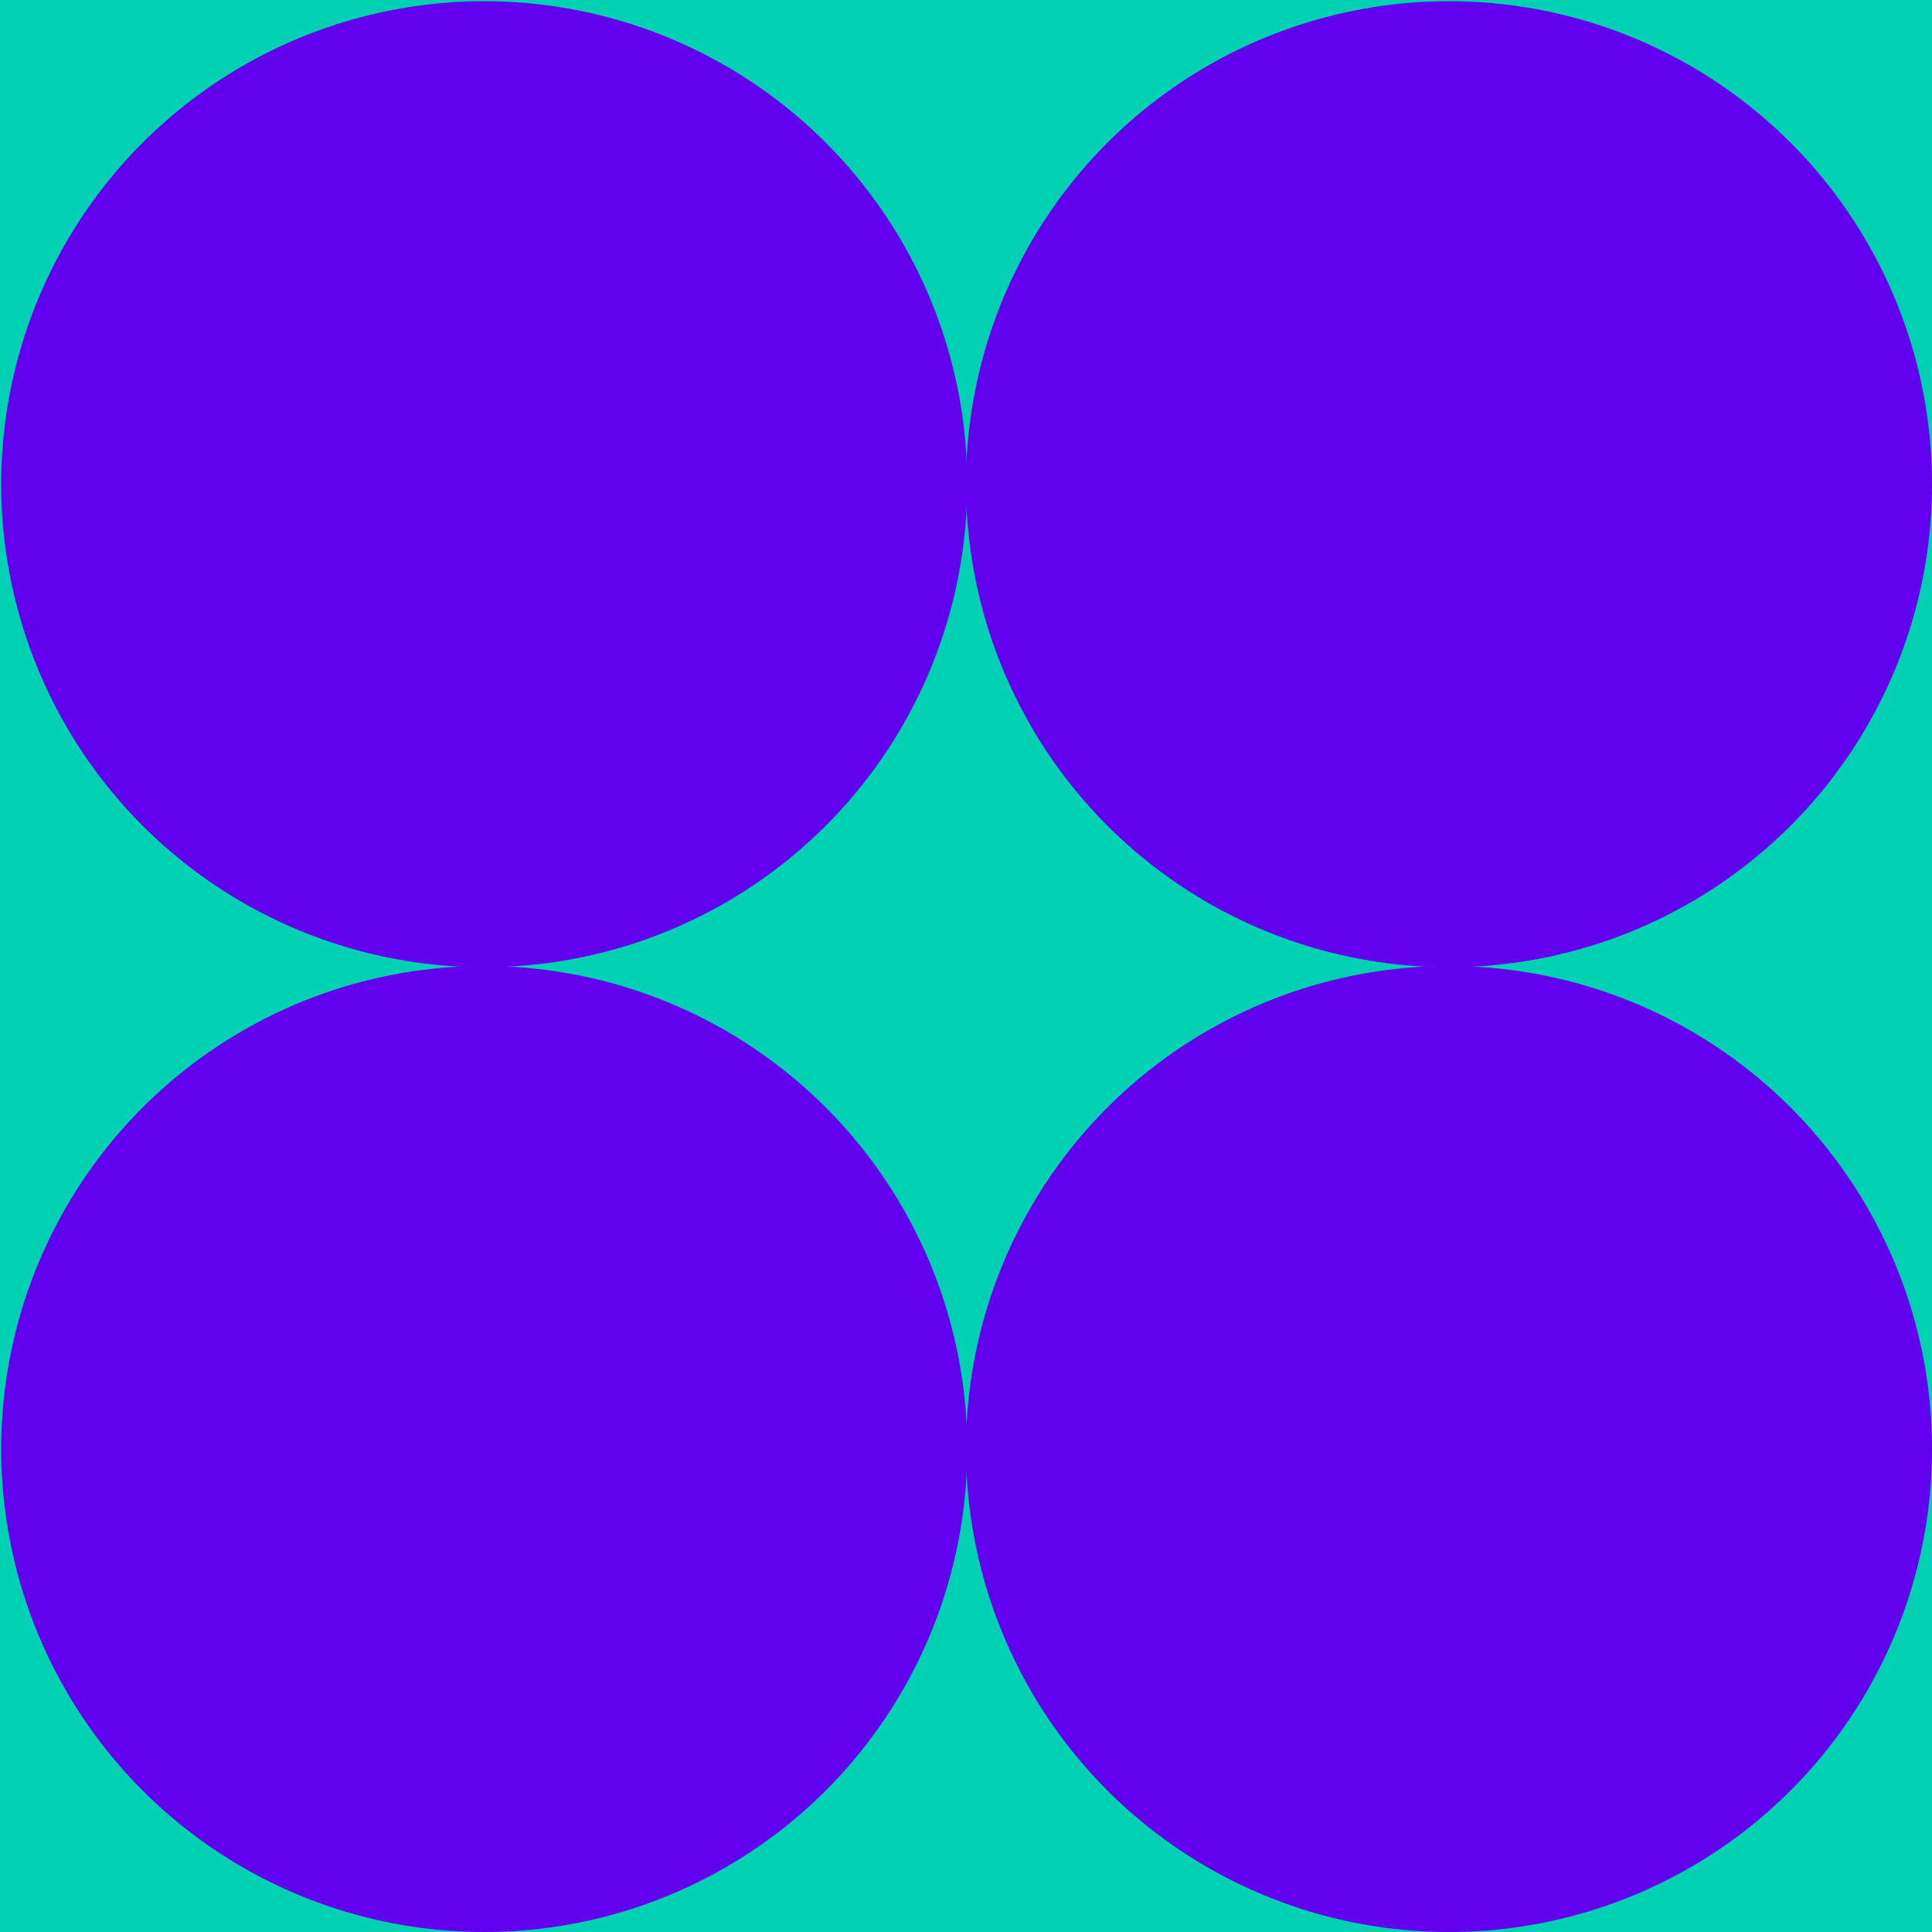 <svg xmlns="http://www.w3.org/2000/svg" viewBox="0 0 400 400"><defs><style>.cls-1{fill:#00d1b2;}.cls-2{fill:#6200ee;}</style></defs><g id="Layer_2" data-name="Layer 2"><g id="Graphic_Shapes" data-name="Graphic Shapes"><rect class="cls-1" width="400" height="400" transform="translate(400 400) rotate(180)"/><circle class="cls-2" cx="100.25" cy="100.25" r="100"/><circle class="cls-2" cx="300" cy="100.25" r="100"/><circle class="cls-2" cx="100.25" cy="300" r="100"/><circle class="cls-2" cx="300" cy="300" r="100"/></g></g></svg>